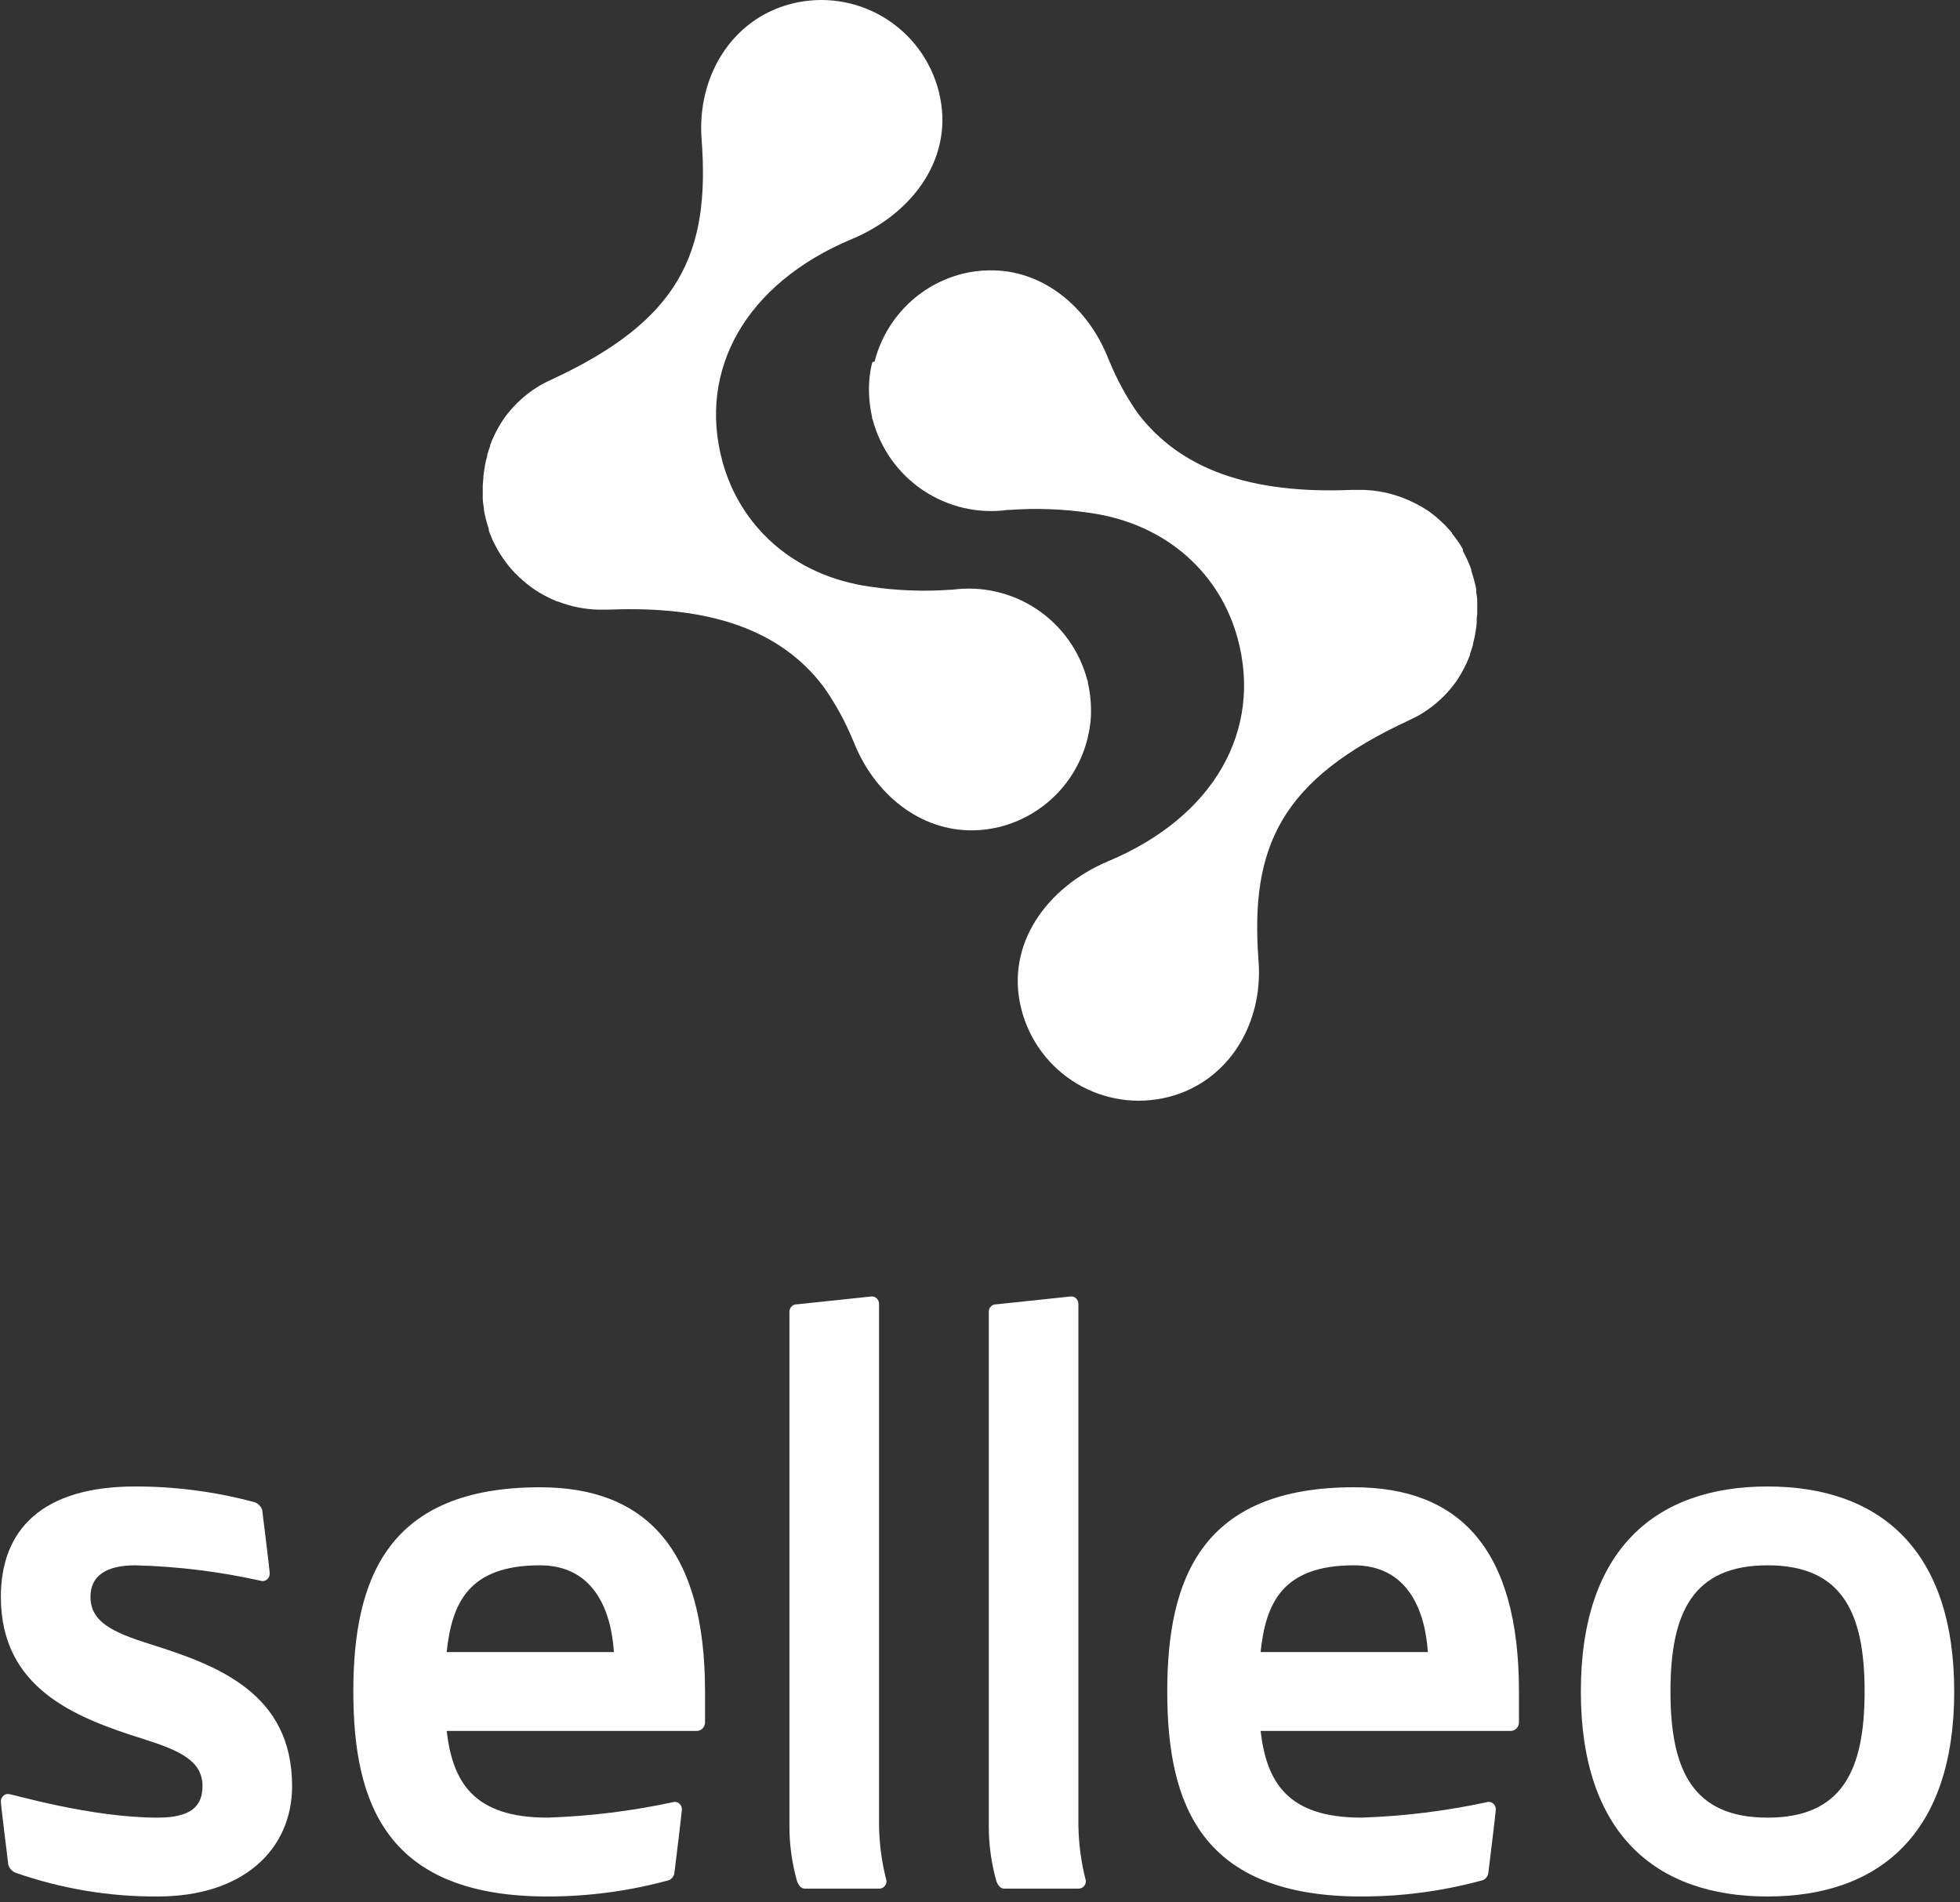 <svg width="203" height="197" viewBox="0 0 203 197" fill="none" xmlns="http://www.w3.org/2000/svg">
<rect x="0" y="0" width="203" height="197" fill="#333333" stroke="none"/>
<path d="M16.332 188.254C19.735 188.254 20.972 187.11 20.972 184.987C20.972 182.374 18.652 181.312 14.785 180.087C7.747 177.882 0.09 174.861 0.09 165.388C0.09 158.447 4.344 153.955 14.011 153.955C18.185 153.951 22.342 154.5 26.386 155.588C26.564 155.655 26.726 155.763 26.86 155.904C26.994 156.045 27.096 156.216 27.159 156.405C27.159 156.405 27.933 162.611 27.933 162.938C27.938 163.047 27.922 163.156 27.885 163.257C27.848 163.359 27.791 163.452 27.718 163.529C27.645 163.606 27.558 163.666 27.462 163.705C27.365 163.743 27.262 163.761 27.159 163.755C22.834 162.78 18.433 162.233 14.011 162.121C10.918 162.121 9.371 163.265 9.371 165.388C9.371 168.001 11.691 169.063 15.558 170.288C22.596 172.493 30.253 175.392 30.253 184.987C30.253 191.52 25.226 196.42 16.332 196.42C11.34 196.451 6.377 195.623 1.637 193.97C1.459 193.904 1.297 193.796 1.163 193.654C1.029 193.513 0.927 193.342 0.864 193.153C0.864 193.153 0.09 186.947 0.09 186.62C0.085 186.512 0.101 186.403 0.138 186.301C0.175 186.199 0.232 186.107 0.305 186.03C0.378 185.953 0.465 185.893 0.561 185.854C0.658 185.815 0.761 185.798 0.864 185.804C1.251 185.804 9.371 188.254 16.332 188.254Z" fill="white"/>
<path d="M46.262 179.271C46.881 184.497 48.969 188.253 56.703 188.253C61.122 188.108 65.521 187.561 69.851 186.62C69.954 186.614 70.057 186.631 70.153 186.67C70.25 186.709 70.337 186.769 70.41 186.846C70.483 186.923 70.54 187.016 70.577 187.117C70.614 187.219 70.63 187.328 70.624 187.437C70.624 187.682 69.851 193.97 69.851 193.97C69.825 194.177 69.735 194.369 69.595 194.517C69.456 194.664 69.273 194.759 69.078 194.786C65.034 195.875 60.876 196.424 56.703 196.42C40.075 196.42 36.595 186.865 36.595 175.187C36.595 163.51 40.153 154.037 55.93 154.037C66.912 154.037 73.022 160.488 73.022 175.187V178.454C73.002 178.678 72.904 178.886 72.747 179.037C72.589 179.188 72.384 179.271 72.171 179.271H46.262ZM46.262 171.104H63.586C63.277 166.531 61.344 162.121 55.93 162.121C48.583 162.121 46.804 165.959 46.262 171.104Z" fill="white"/>
<path d="M81.761 135.907C81.756 135.799 81.772 135.69 81.809 135.588C81.846 135.486 81.903 135.394 81.975 135.317C82.048 135.24 82.136 135.18 82.232 135.141C82.329 135.102 82.432 135.085 82.535 135.091L90.269 134.274C90.372 134.268 90.475 134.285 90.571 134.324C90.667 134.363 90.755 134.423 90.828 134.5C90.901 134.577 90.958 134.67 90.995 134.771C91.031 134.873 91.048 134.982 91.042 135.091V189.07C91.072 191.002 91.331 192.923 91.815 194.786C91.821 194.895 91.805 195.004 91.768 195.106C91.731 195.207 91.674 195.3 91.601 195.377C91.528 195.454 91.441 195.514 91.344 195.553C91.248 195.592 91.145 195.609 91.042 195.603H83.308C82.999 195.603 82.689 195.276 82.535 194.786C82.016 192.931 81.755 191.005 81.761 189.07V135.907Z" fill="white"/>
<path d="M102.41 135.907C102.404 135.799 102.42 135.69 102.457 135.588C102.494 135.486 102.551 135.394 102.624 135.317C102.697 135.24 102.784 135.18 102.881 135.141C102.977 135.102 103.08 135.085 103.183 135.091L110.917 134.274C111.02 134.268 111.123 134.285 111.22 134.324C111.316 134.363 111.403 134.423 111.476 134.5C111.549 134.577 111.606 134.67 111.643 134.771C111.68 134.873 111.696 134.982 111.691 135.091V189.07C111.72 191.002 111.98 192.923 112.464 194.786C112.47 194.895 112.453 195.004 112.416 195.106C112.38 195.207 112.323 195.3 112.25 195.377C112.177 195.454 112.089 195.514 111.993 195.553C111.897 195.592 111.794 195.609 111.691 195.603H103.957C103.647 195.603 103.338 195.276 103.183 194.786C102.664 192.931 102.404 191.005 102.41 189.07V135.907Z" fill="white"/>
<path d="M130.561 179.271C131.18 184.497 133.268 188.253 141.002 188.253C145.421 188.108 149.819 187.561 154.15 186.62C154.253 186.614 154.356 186.631 154.452 186.67C154.548 186.709 154.636 186.769 154.709 186.846C154.782 186.923 154.839 187.016 154.876 187.117C154.912 187.219 154.929 187.328 154.923 187.437C154.923 187.682 154.15 193.97 154.15 193.97C154.124 194.177 154.034 194.369 153.894 194.517C153.754 194.664 153.572 194.759 153.376 194.786C149.332 195.875 145.175 196.424 141.002 196.42C124.374 196.42 120.894 186.865 120.894 175.187C120.894 163.51 124.451 154.037 140.229 154.037C151.211 154.037 157.321 160.488 157.321 175.187V178.454C157.301 178.678 157.203 178.886 157.046 179.037C156.888 179.188 156.683 179.271 156.47 179.271H130.561ZM130.561 171.104H147.885C147.576 166.531 145.642 162.121 140.229 162.121C132.881 162.121 131.103 165.959 130.561 171.104Z" fill="white"/>
<path d="M183.066 153.955C194.667 153.955 202.4 160.488 202.4 175.187C202.4 189.887 194.667 196.42 183.066 196.42C171.465 196.42 163.731 189.887 163.731 175.187C163.731 160.488 171.465 153.955 183.066 153.955ZM183.066 188.254C190.8 188.254 193.12 183.354 193.12 175.187C193.12 167.021 190.8 162.121 183.066 162.121C175.332 162.121 173.012 167.021 173.012 175.187C173.012 183.354 175.332 188.254 183.066 188.254Z" fill="white"/>
<path d="M112.702 76.169C112.764 75.903 112.825 75.638 112.866 75.362C112.927 74.973 112.968 74.58 112.988 74.187C113.037 73.031 112.934 71.873 112.682 70.743C112.682 70.641 112.682 70.529 112.611 70.427C111.82 67.427 109.962 64.821 107.386 63.099C104.81 61.377 101.694 60.658 98.626 61.078H98.483C95.692 61.28 92.887 61.174 90.118 60.761C81.958 59.616 76.572 54.283 74.818 47.774C72.268 38.364 77.174 29.382 88.242 24.754C94.597 22.097 98.932 16.212 97.238 9.509C96.837 7.906 96.124 6.398 95.139 5.071C94.155 3.745 92.92 2.626 91.503 1.778C90.087 0.931 88.517 0.371 86.885 0.132C85.252 -0.107 83.588 -0.021 81.989 0.385C75.695 1.979 72.176 8.048 72.665 14.403C73.563 26.235 70.401 33.173 57.079 39.334C56.73 39.487 56.39 39.657 56.059 39.845C54.821 40.557 53.716 41.48 52.795 42.573C52.574 42.832 52.366 43.101 52.173 43.381C51.785 43.952 51.444 44.553 51.153 45.179C51.01 45.475 50.887 45.782 50.765 46.098C50.761 46.132 50.761 46.167 50.765 46.201C50.653 46.507 50.551 46.803 50.459 47.12V47.243C50.367 47.56 50.286 47.876 50.224 48.193C50.224 48.193 50.224 48.193 50.224 48.275C50.163 48.588 50.112 48.929 50.071 49.297C50.071 49.623 50.01 49.95 50 50.318V50.461C50 50.778 50 51.105 50 51.432C50 51.483 50 51.544 50 51.596C50 51.922 50.061 52.249 50.112 52.617C50.107 52.661 50.107 52.706 50.112 52.75C50.164 53.094 50.236 53.436 50.326 53.772C50.408 54.109 50.51 54.446 50.622 54.794C50.622 54.794 50.622 54.875 50.622 54.926C50.724 55.233 50.847 55.54 50.979 55.836C51.009 55.888 51.033 55.942 51.051 55.999C51.194 56.285 51.336 56.572 51.489 56.847C51.489 56.898 51.54 56.939 51.561 56.98C51.734 57.266 51.897 57.542 52.091 57.818C52.285 58.094 52.479 58.36 52.693 58.625C52.897 58.881 53.121 59.126 53.346 59.361L53.438 59.443C53.66 59.677 53.895 59.899 54.141 60.107C54.164 60.136 54.191 60.16 54.223 60.178C54.478 60.403 54.733 60.608 54.998 60.802C55.56 61.212 56.157 61.571 56.783 61.874C57.089 62.028 57.395 62.171 57.712 62.293H57.763C59.095 62.813 60.506 63.099 61.935 63.142C62.302 63.142 62.659 63.142 63.026 63.142C73.594 62.702 80.867 65.267 85.284 71.111C86.501 72.83 87.521 74.681 88.323 76.629L88.384 76.751C90.516 82.238 95.29 86.09 100.798 85.998C101.724 85.984 102.644 85.864 103.542 85.641C105.734 85.087 107.735 83.948 109.333 82.348C110.931 80.747 112.067 78.742 112.621 76.547C112.662 76.435 112.672 76.302 112.702 76.169Z" fill="white"/>
<path d="M90.302 37.686C90.24 37.963 90.179 38.229 90.138 38.495C90.077 38.888 90.036 39.285 90.016 39.682C89.958 40.84 90.058 42.001 90.312 43.132C90.312 43.234 90.312 43.347 90.383 43.449C91.176 46.453 93.035 49.062 95.611 50.787C98.186 52.512 101.301 53.233 104.37 52.815H104.523C107.314 52.609 110.119 52.712 112.888 53.122C121.049 54.279 126.435 59.622 128.19 66.142C130.74 75.569 125.833 84.567 114.765 89.203C108.42 91.885 104.084 97.822 105.777 104.496C106.181 106.099 106.896 107.606 107.88 108.932C108.865 110.258 110.1 111.376 111.515 112.223C112.931 113.07 114.498 113.629 116.129 113.868C117.759 114.107 119.421 114.021 121.018 113.616C127.313 112.009 130.832 105.939 130.353 99.572C129.445 87.719 132.607 80.769 145.941 74.597C146.277 74.433 146.604 74.269 146.961 74.085C148.197 73.369 149.302 72.445 150.225 71.352C150.439 71.096 150.654 70.82 150.847 70.543C151.234 69.967 151.575 69.361 151.868 68.732C152.01 68.425 152.143 68.118 152.255 67.811C152.259 67.776 152.259 67.742 152.255 67.708C152.368 67.401 152.47 67.104 152.561 66.787C152.561 66.787 152.561 66.705 152.561 66.664C152.643 66.347 152.725 66.029 152.786 65.712C152.791 65.685 152.791 65.657 152.786 65.63C152.857 65.303 152.898 64.975 152.939 64.607C152.939 64.279 152.939 63.941 153 63.583V63.43C153 63.112 153 62.795 153 62.467C153 62.467 153 62.355 153 62.293C153 61.966 152.949 61.648 152.898 61.321V61.178C152.898 60.84 152.776 60.492 152.694 60.154C152.612 59.816 152.5 59.478 152.388 59.13V58.997C152.276 58.69 152.153 58.383 152.021 58.087C151.991 58.035 151.967 57.98 151.949 57.923C151.817 57.636 151.664 57.349 151.511 57.063V56.879C151.349 56.589 151.172 56.309 150.98 56.039C150.786 55.763 150.592 55.507 150.378 55.241V55.179C150.164 54.934 149.95 54.688 149.715 54.453L149.634 54.361C149.399 54.135 149.164 53.91 148.93 53.706L148.838 53.624C148.583 53.409 148.328 53.204 148.062 53.01C147.496 52.621 146.899 52.278 146.277 51.986C145.971 51.843 145.655 51.699 145.339 51.577C144.006 51.06 142.595 50.776 141.166 50.737C140.809 50.737 140.442 50.737 140.075 50.737C129.516 51.188 122.232 48.618 117.815 42.763C116.64 41.073 115.654 39.257 114.877 37.349L114.816 37.216C112.684 31.729 107.92 27.87 102.401 28.003C101.475 28.014 100.554 28.134 99.656 28.362C97.466 28.919 95.466 30.059 93.868 31.663C92.269 33.267 91.132 35.273 90.577 37.471C90.353 37.431 90.332 37.564 90.302 37.686Z" fill="white"/>
</svg>
